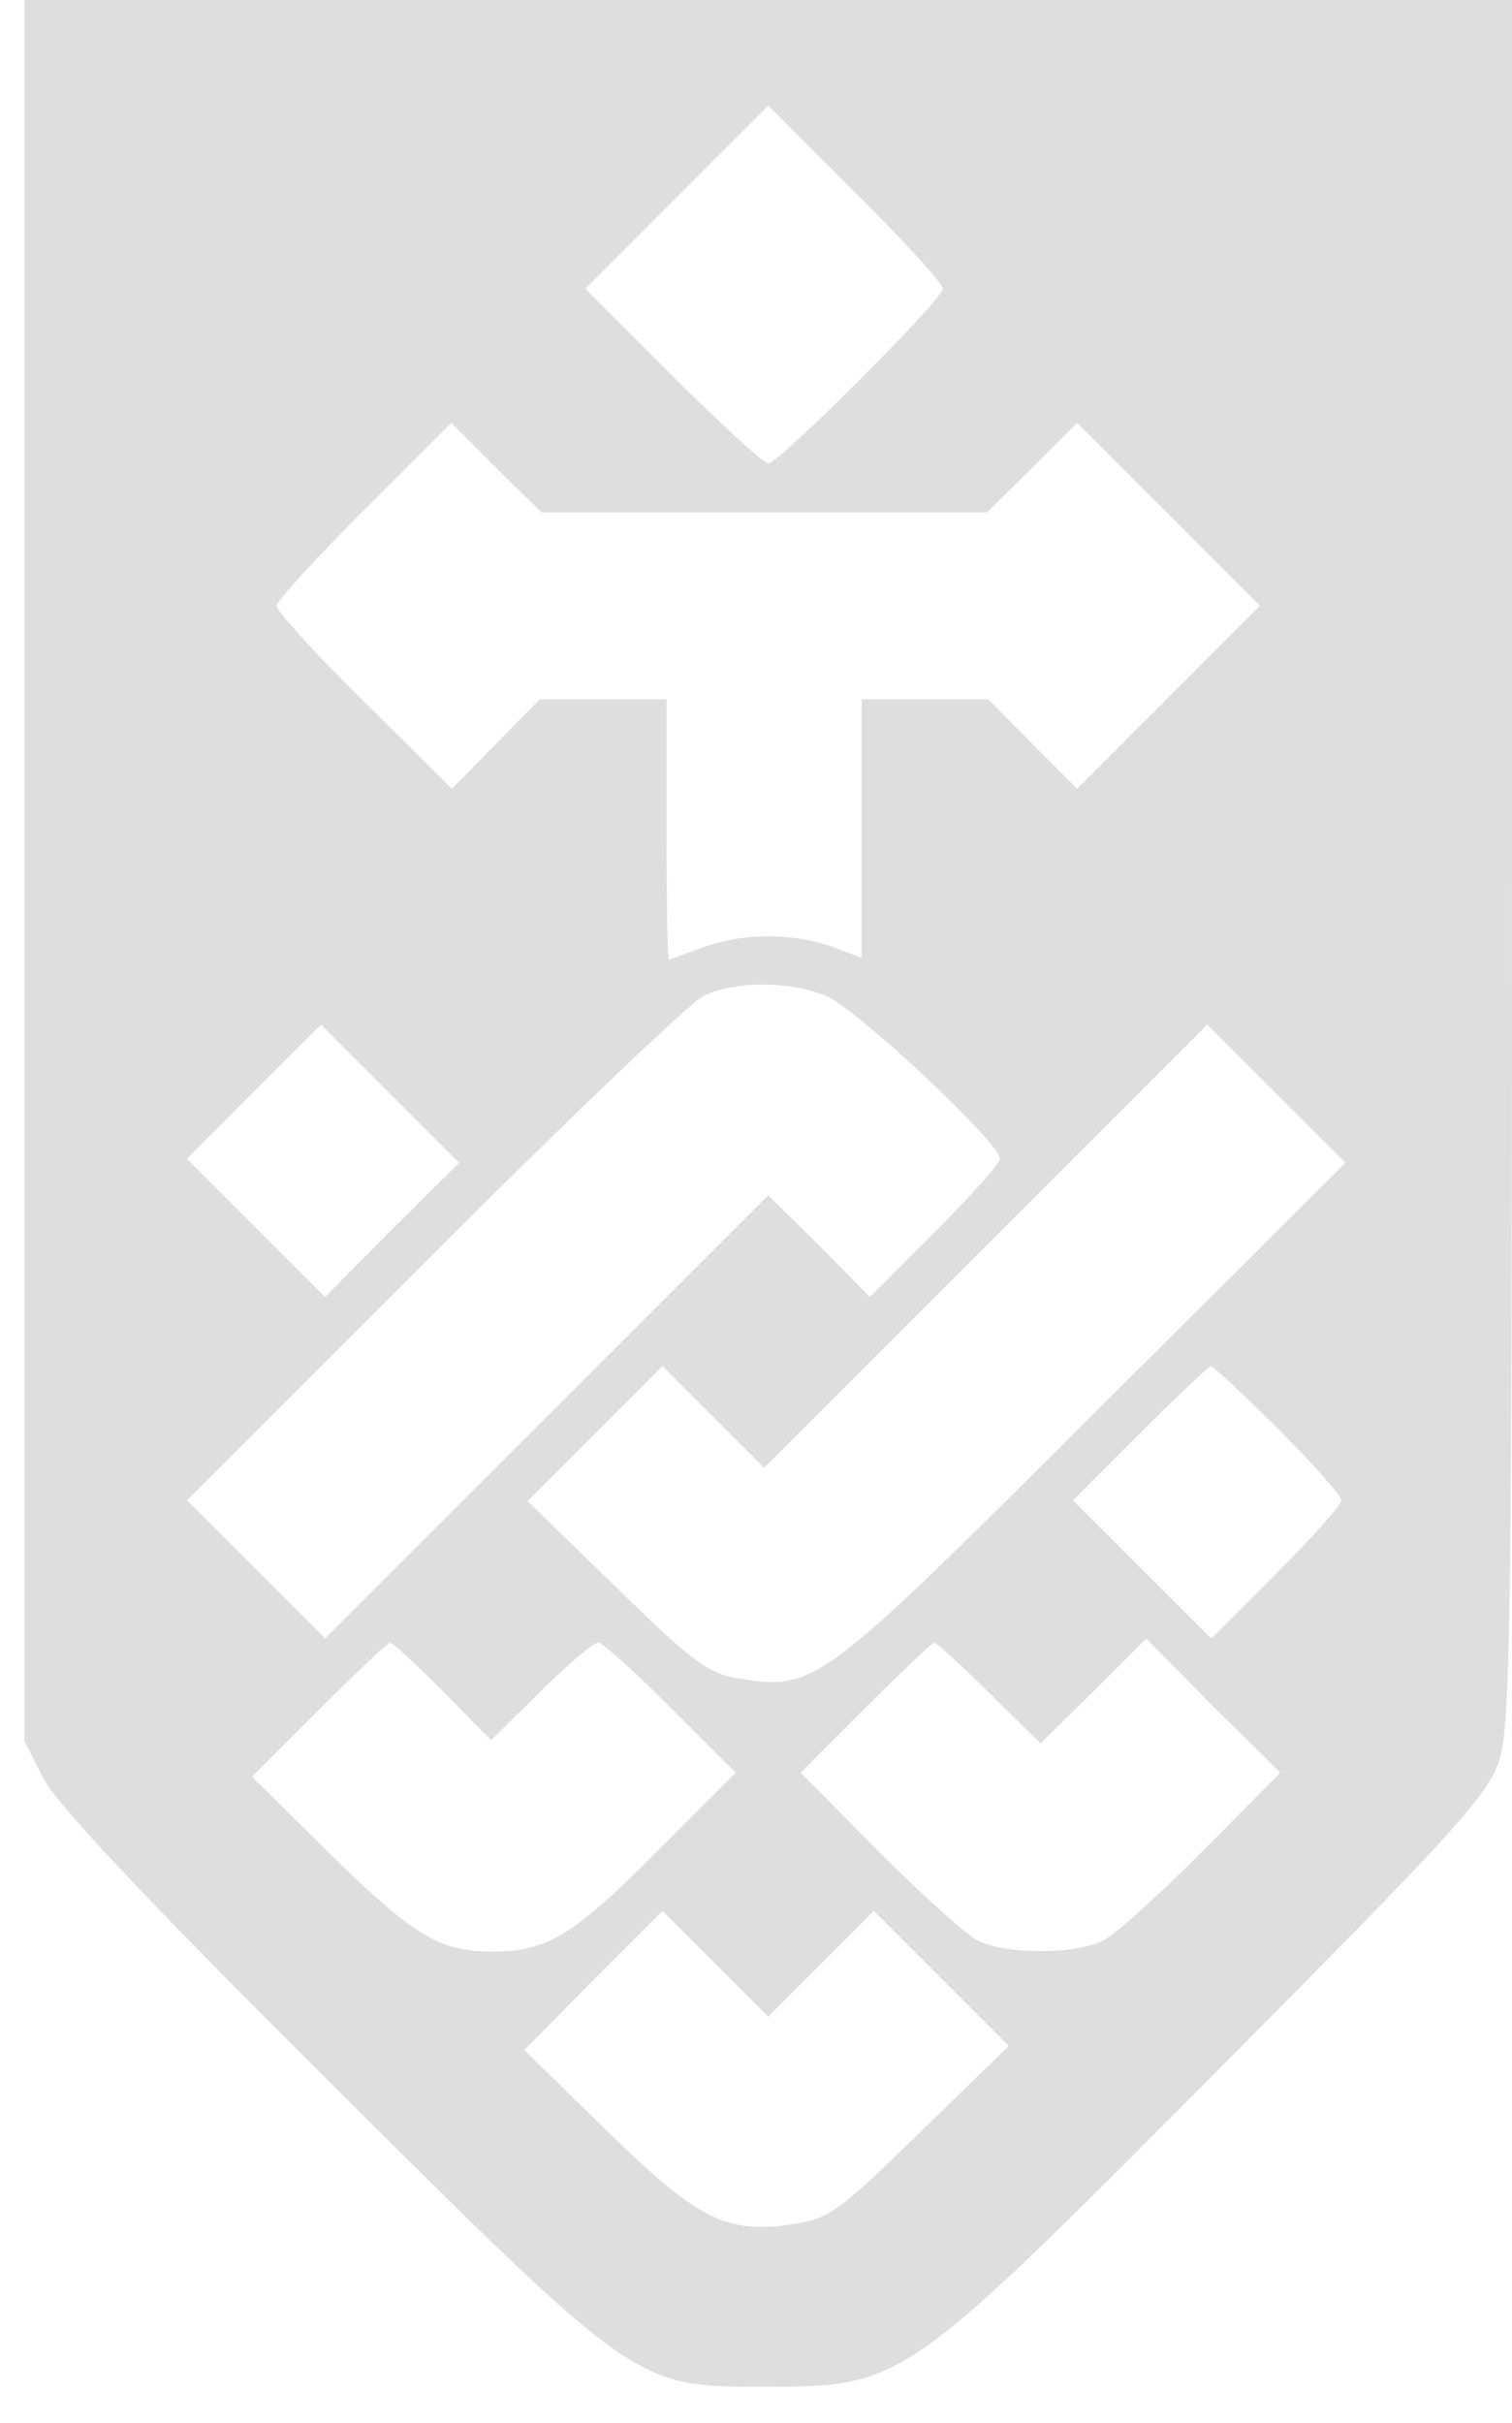 <?xml version="1.0" standalone="no"?>
<!DOCTYPE svg PUBLIC "-//W3C//DTD SVG 20010904//EN"
 "http://www.w3.org/TR/2001/REC-SVG-20010904/DTD/svg10.dtd">
<svg version="1.0" xmlns="http://www.w3.org/2000/svg"
 width="186pt" height="298pt" viewBox="0 0 186 298"
 preserveAspectRatio="xMidYMid meet">
<g transform="translate(0,298) scale(0.1,-0.1)"
fill="#dedede" stroke="none">
<path d="M30 1910 l0 -1071 24 -47 c17 -32 125 -147 348 -369 383 -381 379
-378 538 -378 172 0 171 0 561 392 288 290 328 334 343 377 14 45 16 152 16
1108 l0 1058 -915 0 -915 0 0 -1070z m1130 715 c0 -13 -202 -215 -215 -215 -5
0 -58 48 -117 107 l-108 108 112 112 113 113 107 -107 c60 -59 108 -112 108
-118z m-220 -275 l274 0 56 55 55 55 113 -113 112 -112 -113 -113 -112 -112
-55 55 -54 55 -78 0 -78 0 0 -159 0 -159 -37 14 c-49 17 -108 17 -158 -1 -22
-8 -41 -15 -42 -15 -2 0 -3 72 -3 160 l0 160 -78 0 -78 0 -54 -55 -54 -55
-108 107 c-60 59 -108 112 -108 118 0 5 48 58 107 117 l108 108 55 -55 56 -55
274 0z m77 -595 c37 -16 213 -180 213 -200 0 -6 -36 -46 -80 -90 l-80 -80 -62
63 -63 62 -272 -272 -273 -273 -85 85 -85 85 302 302 c167 167 316 309 333
318 39 19 106 19 152 0z m-535 -287 l-82 -83 -85 85 -85 85 82 82 83 83 85
-85 85 -85 -83 -82z m863 -227 c-338 -337 -342 -340 -437 -325 -37 6 -57 21
-151 113 l-108 105 83 83 83 83 62 -62 63 -63 273 273 272 272 85 -85 85 -85
-310 -309z m227 -18 c43 -43 78 -82 78 -88 0 -6 -36 -46 -80 -90 l-80 -80 -85
85 -85 85 82 82 c46 46 85 83 88 83 2 0 40 -35 82 -77z m-1027 -323 l59 -60
61 60 c33 33 65 60 71 60 5 0 45 -36 89 -80 l80 -80 -95 -95 c-105 -106 -137
-125 -205 -125 -65 0 -97 20 -202 123 l-93 92 82 82 c46 46 85 83 88 83 3 0
32 -27 65 -60z m672 -2 l63 -62 65 64 65 65 82 -83 83 -82 -95 -96 c-52 -52
-107 -102 -122 -110 -35 -18 -121 -18 -156 0 -15 8 -70 58 -122 110 l-95 96
80 80 c44 44 82 80 84 80 3 0 34 -28 68 -62z m-207 -333 l65 65 83 -83 83 -83
-109 -106 c-99 -97 -113 -107 -156 -113 -82 -13 -117 5 -230 115 l-101 99 85
86 85 85 65 -65 65 -65 65 65z"/>
</g>
</svg>
